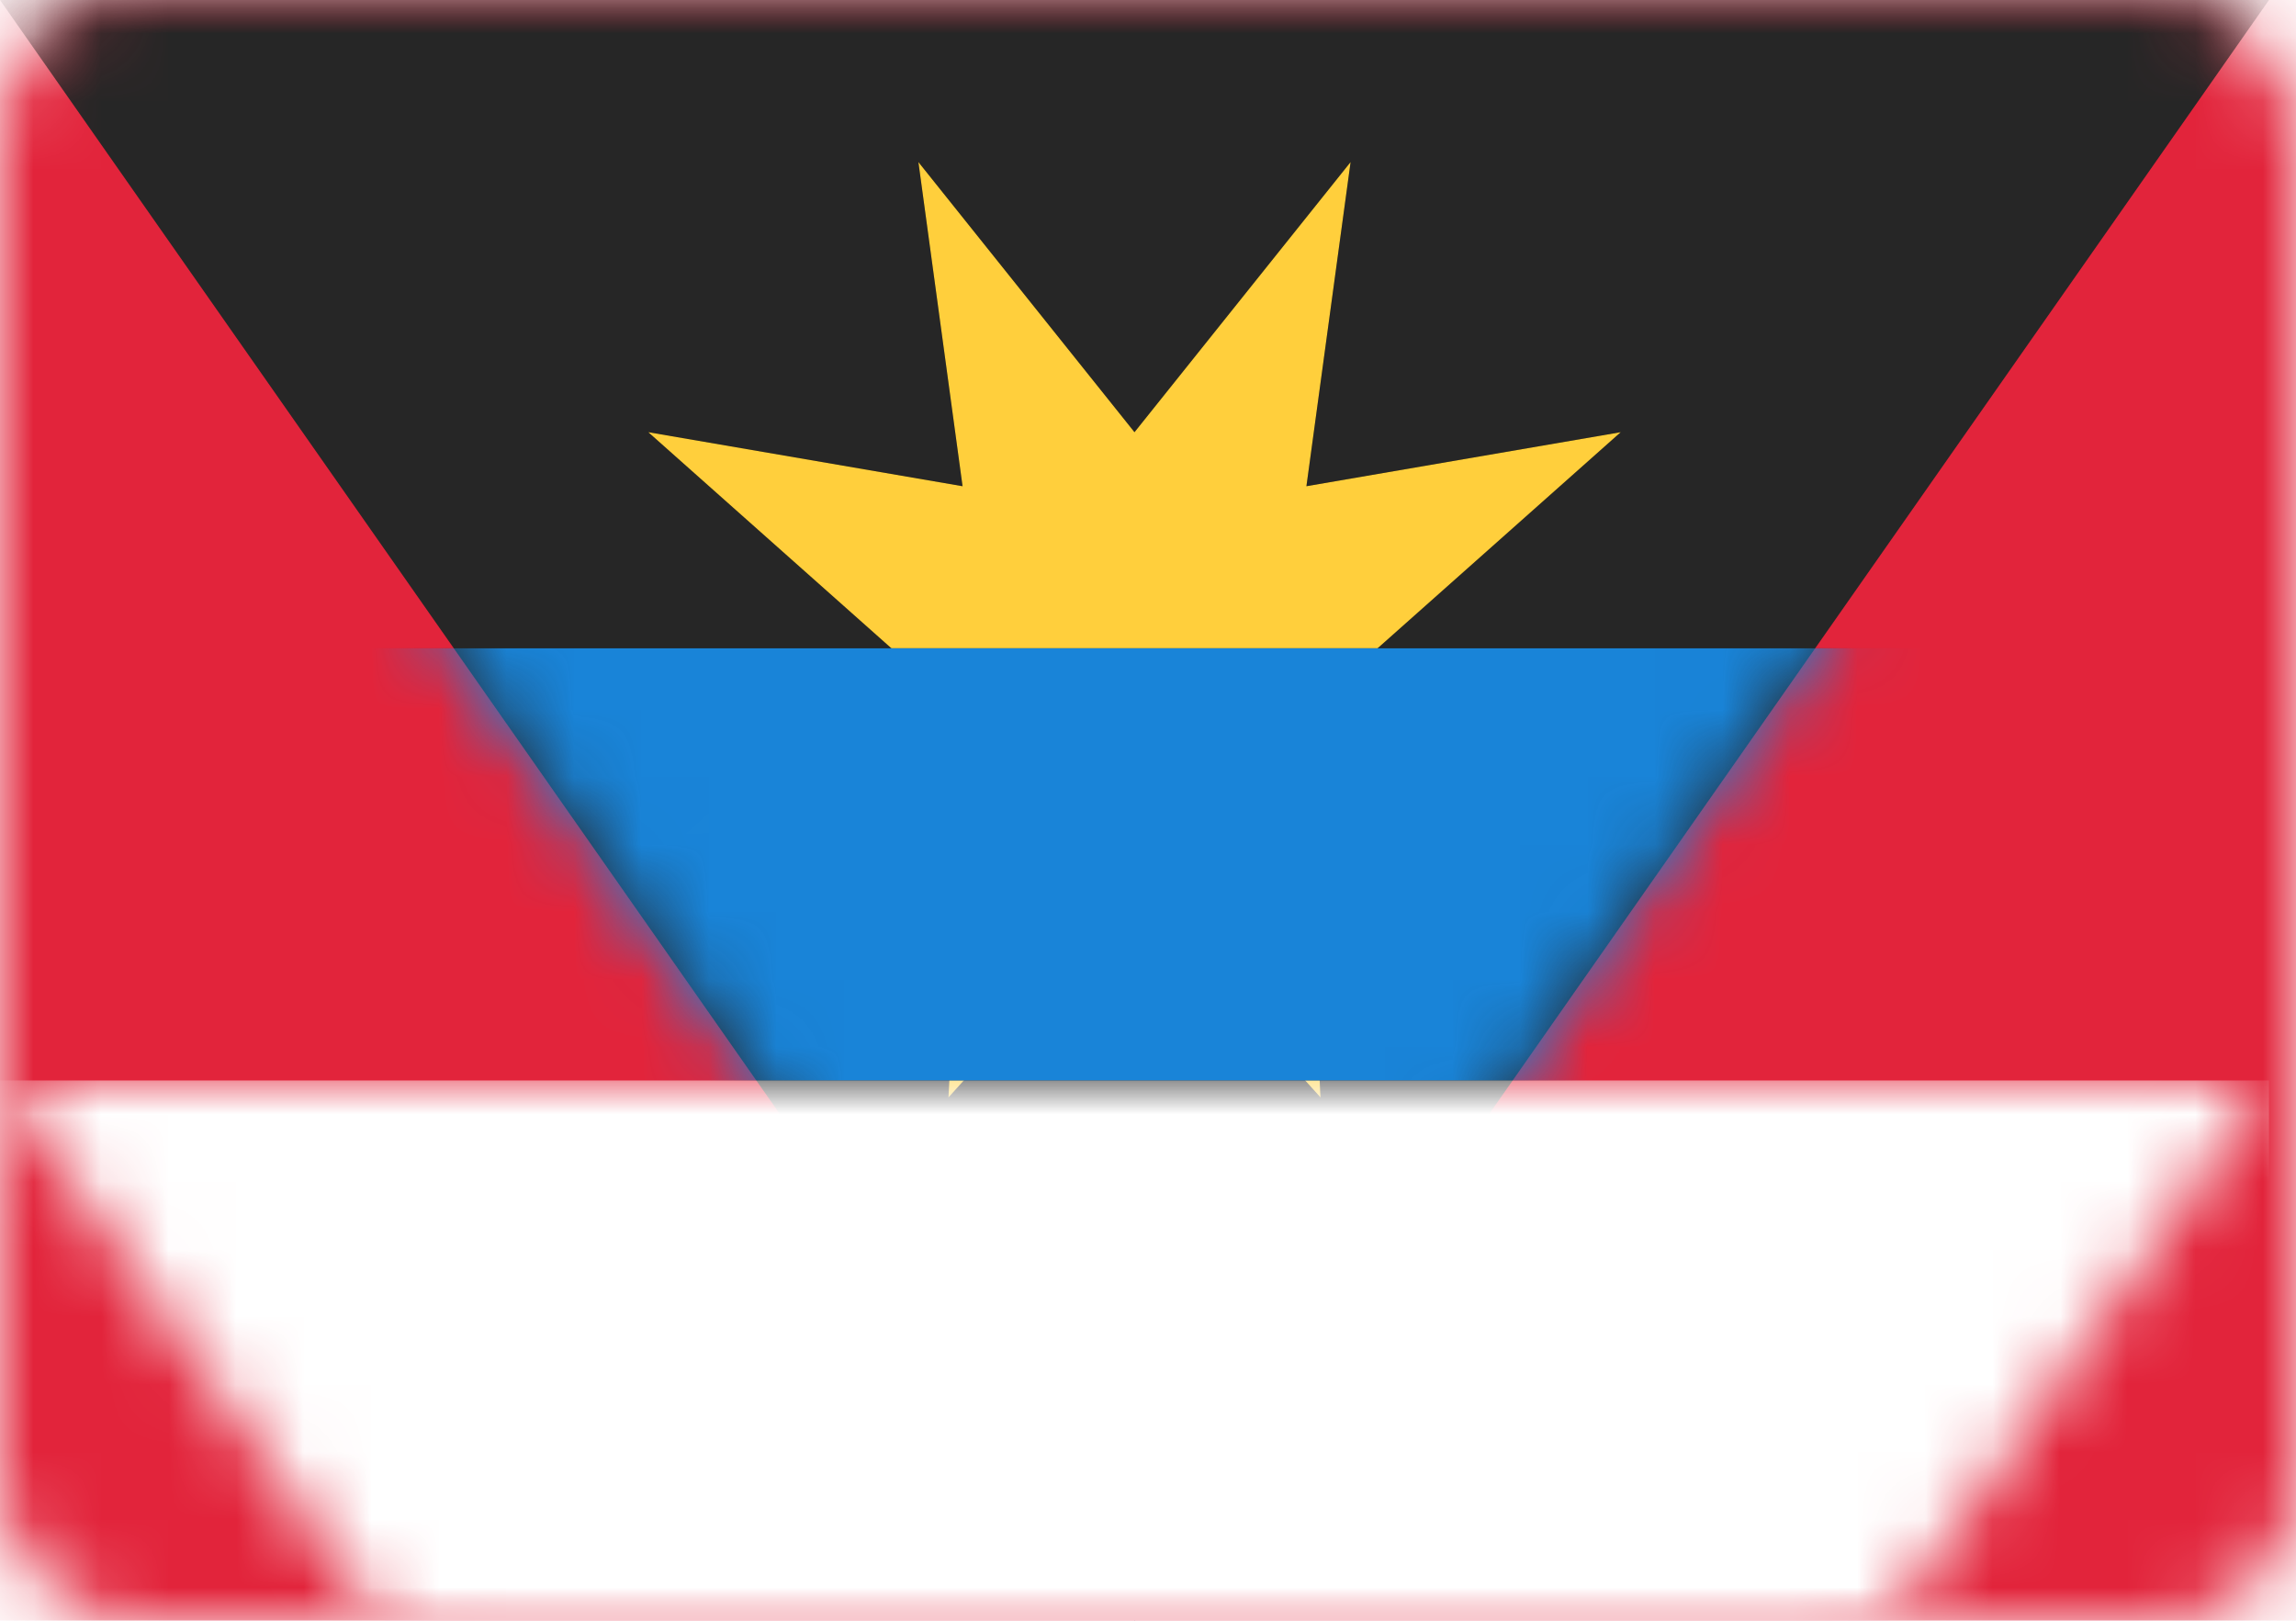 <?xml version="1.0" encoding="UTF-8"?>
<svg width="34px" height="24px" viewBox="0 0 34 24" version="1.1" xmlns="http://www.w3.org/2000/svg" xmlns:xlink="http://www.w3.org/1999/xlink">
    <!-- Generator: Sketch 42 (36781) - http://www.bohemiancoding.com/sketch -->
    <title>icons/Flags/AG-24</title>
    <desc>Created with Sketch.</desc>
    <defs>
        <rect id="path-1" x="0" y="0" width="34" height="24" rx="2"></rect>
        <polygon id="path-3" points="0 0 33.6 0 16.8 24"></polygon>
        <polygon id="path-5" points="16.8 13.2 14.045 16.252 14.254 12.146 10.148 12.355 13.2 9.6 9.6 6.4 14.254 7.2 13.6 2.4 16.8 6.4 20 2.4 19.346 7.2 24 6.4 20.4 9.6 23.452 12.355 19.346 12.146 19.555 16.252"></polygon>
        <filter x="-50%" y="-50%" width="200%" height="200%" filterUnits="objectBoundingBox" id="filter-6">
            <feMorphology radius="0.5" operator="dilate" in="SourceAlpha" result="shadowSpreadOuter1"></feMorphology>
            <feOffset dx="0" dy="0" in="shadowSpreadOuter1" result="shadowOffsetOuter1"></feOffset>
            <feColorMatrix values="0 0 0 0 0   0 0 0 0 0   0 0 0 0 0  0 0 0 0.06 0" type="matrix" in="shadowOffsetOuter1"></feColorMatrix>
        </filter>
        <rect id="path-7" x="0" y="9.6" width="33.6" height="6.4"></rect>
        <filter x="-50%" y="-50%" width="200%" height="200%" filterUnits="objectBoundingBox" id="filter-8">
            <feMorphology radius="0.5" operator="dilate" in="SourceAlpha" result="shadowSpreadOuter1"></feMorphology>
            <feOffset dx="0" dy="0" in="shadowSpreadOuter1" result="shadowOffsetOuter1"></feOffset>
            <feColorMatrix values="0 0 0 0 0   0 0 0 0 0   0 0 0 0 0  0 0 0 0.06 0" type="matrix" in="shadowOffsetOuter1"></feColorMatrix>
        </filter>
    </defs>
    <g id="STYLE" stroke="none" stroke-width="1" fill="none" fill-rule="evenodd">
        <g id="Style_icons" transform="translate(-1957, -2171)">
            <g id="icons/Flags/AG-24" transform="translate(1957, 2171)">
                <g id="AG-24">
                    <mask id="mask-2" fill="white">
                        <use xlink:href="#path-1"></use>
                    </mask>
                    <use id="Mask" fill="#FFFFFF" xlink:href="#path-1"></use>
                    <rect id="Mask-Copy" fill="#E2243B" mask="url(#mask-2)" x="0" y="0" width="34" height="24"></rect>
                    <g id="Rectangle-16" mask="url(#mask-2)">
                        <mask id="mask-4" fill="white">
                            <use xlink:href="#path-3"></use>
                        </mask>
                        <use id="Mask" fill="#262626" xlink:href="#path-3"></use>
                        <g id="Star-1" mask="url(#mask-4)">
                            <use fill="black" fill-opacity="1" filter="url(#filter-6)" xlink:href="#path-5"></use>
                            <use fill="#FFCF3C" fill-rule="evenodd" xlink:href="#path-5"></use>
                        </g>
                        <g id="Rectangle-2" mask="url(#mask-4)">
                            <use fill="black" fill-opacity="1" filter="url(#filter-8)" xlink:href="#path-7"></use>
                            <use fill="#1984D8" fill-rule="evenodd" xlink:href="#path-7"></use>
                        </g>
                        <rect id="Rectangle-2" fill="#FFFFFF" mask="url(#mask-4)" x="0" y="16" width="33.6" height="8"></rect>
                    </g>
                </g>
            </g>
        </g>
    </g>
</svg>